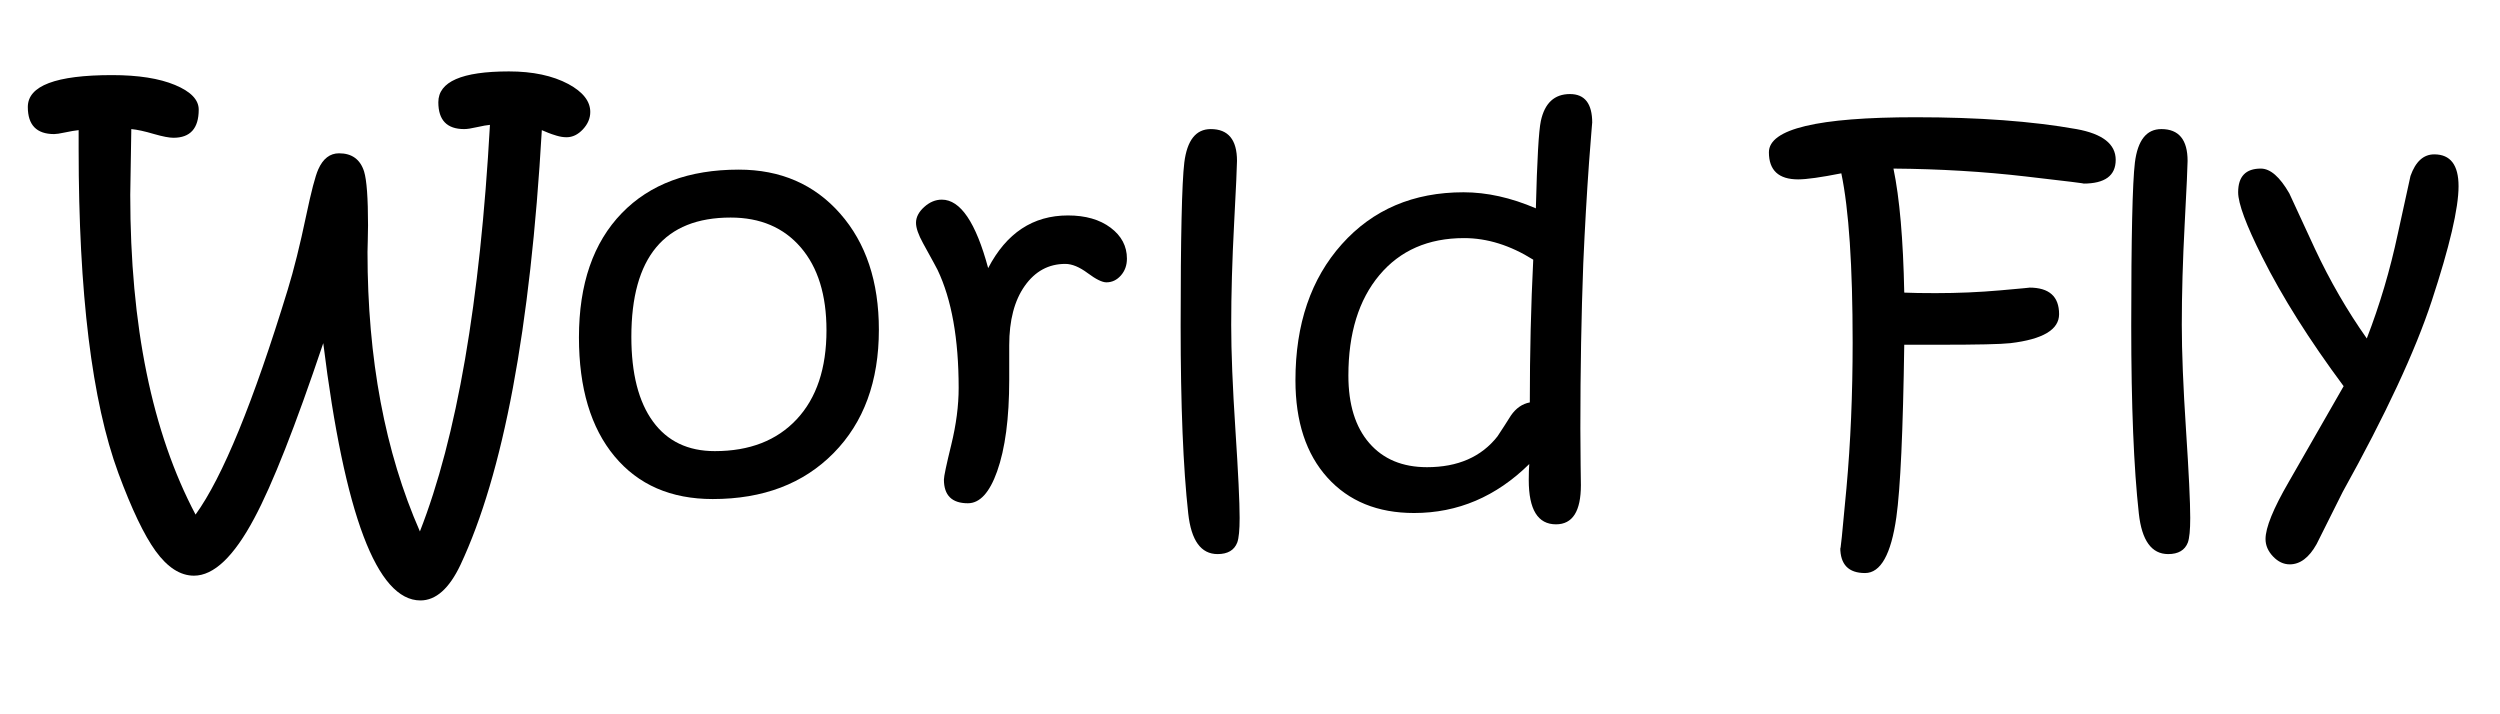 <svg baseProfile="tiny" xmlns="http://www.w3.org/2000/svg" width="700" height="200"><rect x="13.834" y="26.337" width="697.284" height="173.663" fill="none"/><path fill="#000" d="M165.276 31.351c0 1.77-.689 3.392-2.064 4.866-1.376 1.475-2.901 2.212-4.571 2.212-.885 0-1.819-.147-2.802-.442-.984-.295-1.77-.564-2.359-.811-.049 0-.639-.246-1.77-.737-3.196 55.593-10.79 96.169-22.783 121.729-3.146 6.636-6.882 9.954-11.207 9.954-12.191 0-21.26-24.012-27.207-72.035-7.815 23.25-14.255 39.594-19.317 49.031-5.703 10.715-11.33 16.072-16.884 16.072-3.834 0-7.422-2.311-10.765-6.93-3.196-4.424-6.661-11.674-10.396-21.751-7.422-20.153-11.133-50.406-11.133-90.762v-5.309c-.984.099-2.286.32-3.908.664-1.376.295-2.359.442-2.949.442-4.915 0-7.373-2.531-7.373-7.594 0-5.947 7.864-8.921 23.594-8.921 7.324 0 13.198.922 17.622 2.765 4.424 1.844 6.636 4.142 6.636 6.894 0 5.26-2.359 7.889-7.078 7.889-1.18 0-2.975-.343-5.382-1.032-2.654-.786-4.792-1.253-6.415-1.401l-.295 18.433c0 36.62 6.094 66.457 18.285 89.508 7.569-10.469 16.171-31.457 25.806-62.965 1.719-5.605 3.439-12.51 5.16-20.72 1.425-6.783 2.555-11.108 3.392-12.977 1.327-2.998 3.269-4.498 5.825-4.498 3.587 0 5.923 1.696 7.004 5.087.737 2.409 1.106 7.422 1.106 15.041 0 1.229-.025 2.691-.074 4.387-.049 1.696-.074 2.741-.074 3.134 0 29.886 4.891 55.962 14.672 78.228 10.322-26.346 16.859-64.292 19.612-113.839-.737.049-1.991.271-3.76.664-1.475.344-2.63.516-3.465.516-4.818 0-7.226-2.507-7.226-7.521 0-5.751 6.586-8.626 19.76-8.626 6.684 0 12.239 1.18 16.663 3.539 4.08 2.212 6.12 4.818 6.12 7.816z"/><path fill="#000" d="M246.085 92.326c0 14.452-4.228 25.965-12.682 34.542-8.455 8.578-19.735 12.866-33.842 12.866-11.699 0-20.866-3.993-27.501-11.981-6.636-7.987-9.954-19.083-9.954-33.289 0-14.942 4.006-26.543 12.018-34.801 7.864-8.11 18.776-12.166 32.736-12.166 11.698 0 21.161 4.104 28.386 12.313 7.226 8.21 10.839 19.048 10.839 32.516zm-14.672.147c0-9.88-2.396-17.609-7.189-23.188-4.792-5.579-11.343-8.369-19.649-8.369-18.532 0-27.796 11.133-27.796 33.4 0 10.273 2.015 18.175 6.046 23.704 4.03 5.53 9.806 8.295 17.327 8.295 9.732 0 17.375-2.974 22.93-8.921 5.553-5.947 8.331-14.254 8.331-24.921z"/><path fill="#000" d="M315.539 72.418c0 1.869-.565 3.441-1.696 4.719-1.131 1.279-2.482 1.917-4.055 1.917-1.18 0-2.925-.859-5.235-2.581-2.311-1.72-4.399-2.581-6.267-2.581-4.67 0-8.455 2.053-11.354 6.157-2.901 4.104-4.35 9.647-4.35 16.626v9.658c0 10.766-1.131 19.318-3.392 25.658-2.114 5.948-4.842 8.922-8.184 8.922-4.473 0-6.709-2.212-6.709-6.636 0-.885.688-4.141 2.064-9.77 1.375-5.628 2.064-10.923 2.064-15.889 0-13.762-1.966-24.773-5.898-33.031-.099-.246-1.45-2.728-4.055-7.447-1.327-2.408-1.991-4.325-1.991-5.751 0-1.573.762-3.047 2.286-4.424 1.523-1.375 3.17-2.064 4.94-2.064 5.209 0 9.536 6.39 12.977 19.17 5.112-9.831 12.559-14.746 22.34-14.746 4.915 0 8.896 1.143 11.944 3.428 3.047 2.288 4.571 5.176 4.571 8.665z"/><path fill="#000" d="M347.096 145.043c0 3.342-.221 5.628-.664 6.857-.836 2.162-2.673 3.244-5.51 3.244-4.645 0-7.383-3.786-8.215-11.355-1.418-12.779-2.126-30.277-2.126-52.496 0-24.822.342-40.084 1.026-45.787.782-6.242 3.252-9.364 7.409-9.364 4.895 0 7.343 2.975 7.343 8.921 0 1.475-.271 7.336-.811 17.585-.542 10.248-.811 19.698-.811 28.349 0 7.57.393 17.364 1.18 29.381.785 12.02 1.179 20.241 1.179 24.665z"/><path fill="#000" d="M445.82 34.374c0-.295-.295 3.392-.885 11.06-.639 8.897-1.18 18.359-1.621 28.386-.542 14.451-.812 29.837-.812 46.155 0 3.343.024 6.771.073 10.285.049 3.515.074 5.371.074 5.566 0 7.325-2.322 10.986-6.967 10.986-5.088 0-7.632-4.129-7.632-12.387 0-1.917.049-3.416.147-4.498-9.279 9.143-20.031 13.715-32.257 13.715-10.213 0-18.303-3.306-24.268-9.917-5.966-6.61-8.948-15.692-8.948-27.243 0-15.729 4.333-28.435 12.998-38.119 8.666-9.683 20.021-14.525 34.063-14.525 6.53 0 13.282 1.5 20.255 4.498.343-13.615.811-21.775 1.4-24.479 1.086-5.014 3.804-7.521 8.151-7.521 4.154.001 6.229 2.681 6.229 8.038zm-16.515 38.339c-6.431-4.03-12.885-6.046-19.364-6.046-10.014 0-17.915 3.454-23.706 10.359-5.793 6.907-8.688 16.283-8.688 28.128 0 8.111 1.95 14.415 5.852 18.912 3.902 4.498 9.289 6.746 16.161 6.746 8.638 0 15.215-2.875 19.73-8.626 1.277-1.917 2.528-3.858 3.756-5.825 1.423-2.064 3.19-3.292 5.301-3.686 0-13.812.319-27.133.958-39.962z"/><path fill="#000" d="M592.396 44.77c0 4.424-3.022 6.636-9.068 6.636.835 0-4.522-.664-16.073-1.991-11.847-1.375-24.209-2.113-37.087-2.212 1.721 8.258 2.729 19.833 3.023 34.727 2.113.099 5.038.147 8.773.147 6.193 0 12.215-.258 18.064-.774s8.577-.774 8.184-.774c5.555 0 8.332 2.482 8.332 7.447 0 4.326-4.547 7.03-13.641 8.11-2.556.295-9.191.442-19.906.442h-9.807c-.345 24.184-1.082 40.282-2.212 48.294-1.475 10.42-4.399 15.631-8.774 15.631-4.62 0-6.93-2.385-6.93-7.152 0 1.622.577-3.92 1.732-16.626 1.154-12.706 1.732-26.285 1.732-40.736 0-21.48-1.058-37.282-3.17-47.409-5.703 1.131-9.732 1.696-12.092 1.696-5.457 0-8.185-2.531-8.185-7.594 0-6.537 13.688-9.806 41.067-9.806 17.597 0 32.613 1.106 45.05 3.318 7.326 1.326 10.988 4.202 10.988 8.626z"/><path fill="#000" d="M613.263 145.043c0 3.342-.222 5.628-.663 6.857-.837 2.162-2.673 3.244-5.511 3.244-4.645 0-7.384-3.786-8.215-11.355-1.418-12.779-2.127-30.277-2.127-52.496 0-24.822.342-40.084 1.026-45.787.782-6.242 3.252-9.364 7.409-9.364 4.895 0 7.343 2.975 7.343 8.921 0 1.475-.271 7.336-.811 17.585-.542 10.248-.812 19.698-.812 28.349 0 7.57.393 17.364 1.18 29.381.787 12.02 1.181 20.241 1.181 24.665z"/><path fill="#000" d="M688.394 52.143c0 6.193-2.507 16.91-7.521 32.146-4.621 14.058-12.928 31.877-24.921 53.455-2.409 4.865-4.842 9.732-7.3 14.598-2.113 3.785-4.62 5.678-7.52 5.678-1.722 0-3.281-.737-4.683-2.212-1.4-1.475-2.101-3.097-2.101-4.866 0-3.195 2.166-8.527 6.502-16 9.9-17.282 15.023-26.219 15.367-26.81-9.622-12.96-17.231-25.036-22.828-36.229-4.474-8.896-6.709-14.918-6.709-18.064 0-4.424 2.114-6.636 6.348-6.636 2.656 0 5.313 2.311 7.971 6.931 2.41 5.161 4.797 10.322 7.158 15.483 4.211 8.999 9.059 17.382 14.543 25.151 3.636-9.389 6.535-19.173 8.698-29.351 2.31-10.57 3.489-15.954 3.538-16.15 1.429-4.03 3.647-6.046 6.654-6.046 4.536 0 6.804 2.975 6.804 8.922z"/></svg>
